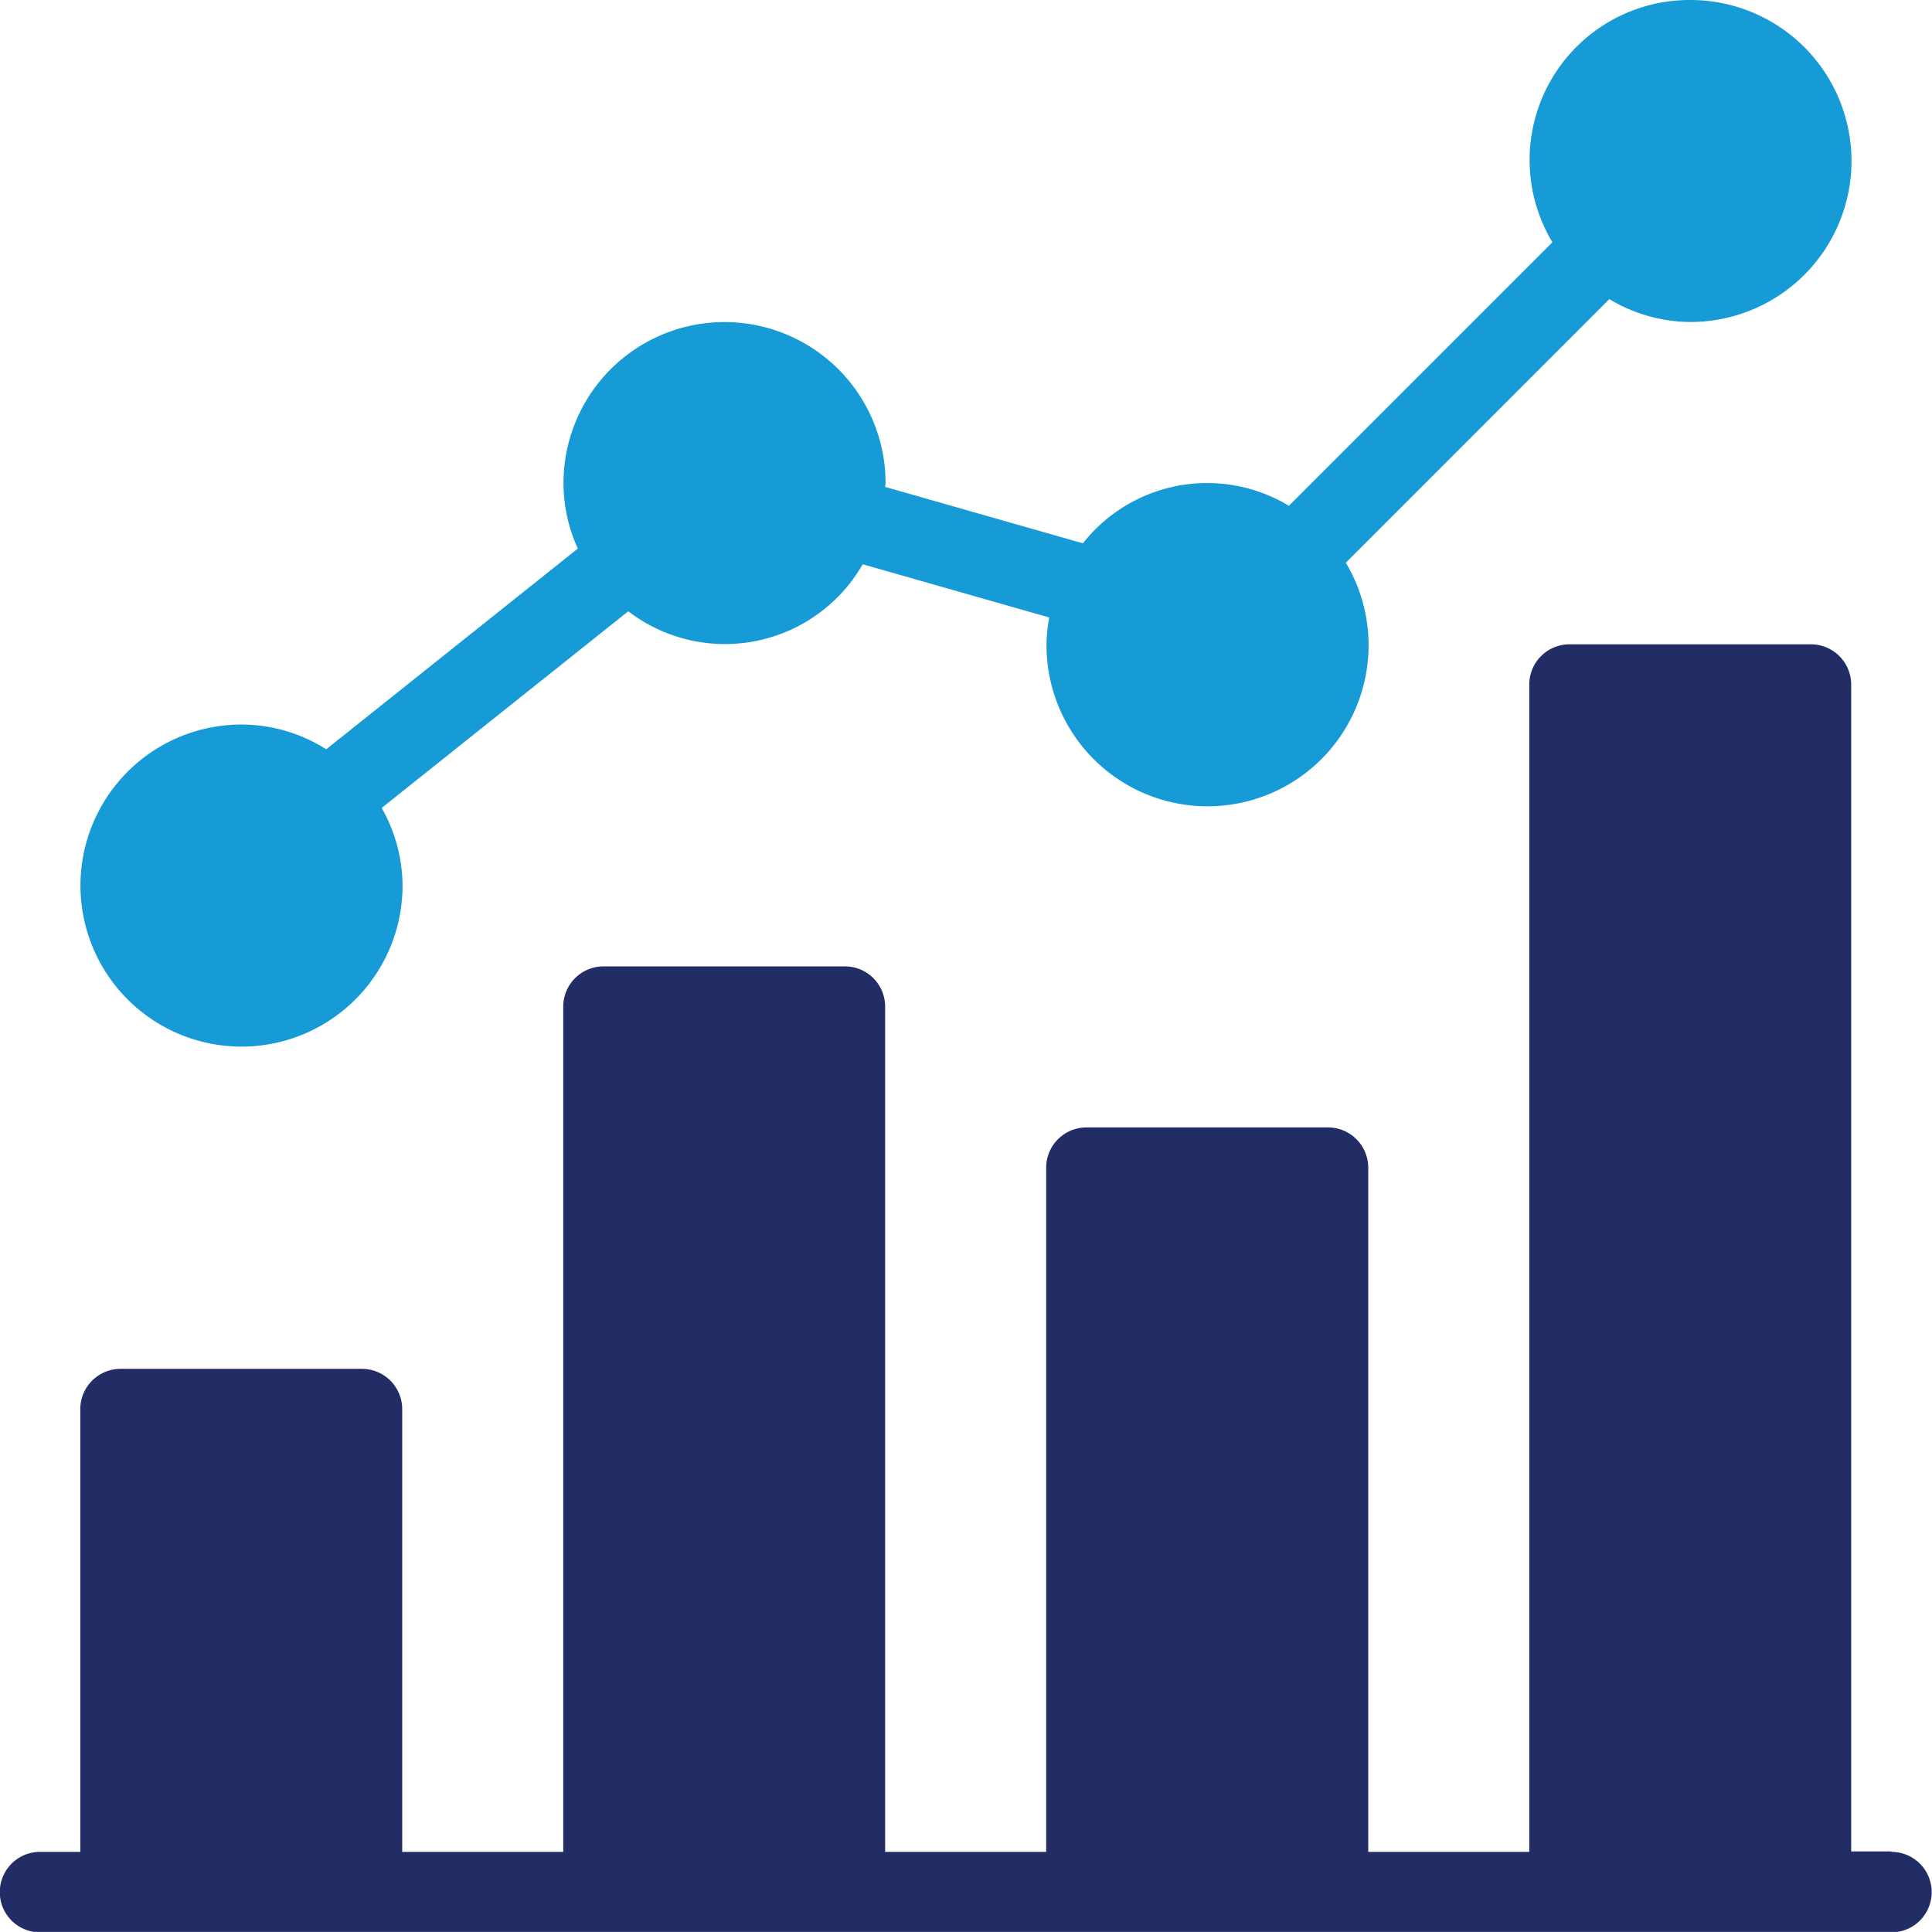 <svg xmlns="http://www.w3.org/2000/svg" width="22.399" height="22.398" viewBox="0 0 22.399 22.398">
  <g id="グループ_25" data-name="グループ 25" transform="translate(-283.371 -474.486)">
    <g id="グループ_22" data-name="グループ 22" transform="translate(283.371 481.951)">
      <g id="グループ_21" data-name="グループ 21">
        <path id="パス_9" data-name="パス 9" d="M305.3,497.228h-.467V483.7a.467.467,0,0,0-.466-.467h-2.8a.466.466,0,0,0-.466.467v13.533h-1.867v-7.933a.467.467,0,0,0-.467-.466h-2.8a.467.467,0,0,0-.467.466v7.933h-1.867v-9.8a.466.466,0,0,0-.466-.466h-2.8a.467.467,0,0,0-.466.466v9.8h-1.867v-5.133a.467.467,0,0,0-.466-.467h-2.8a.467.467,0,0,0-.466.467v5.133h-.467a.466.466,0,0,0,0,.933H305.3a.466.466,0,1,0,0-.933Z" transform="translate(-283.371 -483.228)" fill="#222d65"/>
      </g>
    </g>
    <g id="グループ_24" data-name="グループ 24" transform="translate(284.304 474.486)">
      <g id="グループ_23" data-name="グループ 23" transform="translate(0)">
        <path id="パス_10" data-name="パス 10" d="M303.129,474.486a1.855,1.855,0,0,0-1.6,2.809l-3.055,3.055a1.834,1.834,0,0,0-2.388.435l-2.293-.654c0-.015.005-.029.005-.044a1.867,1.867,0,0,0-3.734,0,1.834,1.834,0,0,0,.166.759l-2.917,2.327a1.837,1.837,0,0,0-.981-.287,1.867,1.867,0,1,0,1.866,1.867,1.838,1.838,0,0,0-.242-.9l2.859-2.28a1.842,1.842,0,0,0,2.718-.545l2.163.617a1.746,1.746,0,0,0-.032.308,1.867,1.867,0,1,0,3.47-.943l3.055-3.056a1.839,1.839,0,0,0,.941.265,1.866,1.866,0,1,0,0-3.733Z" transform="translate(-284.464 -474.486)" fill="#179bd7"/>
      </g>
    </g>
  </g>
</svg>
